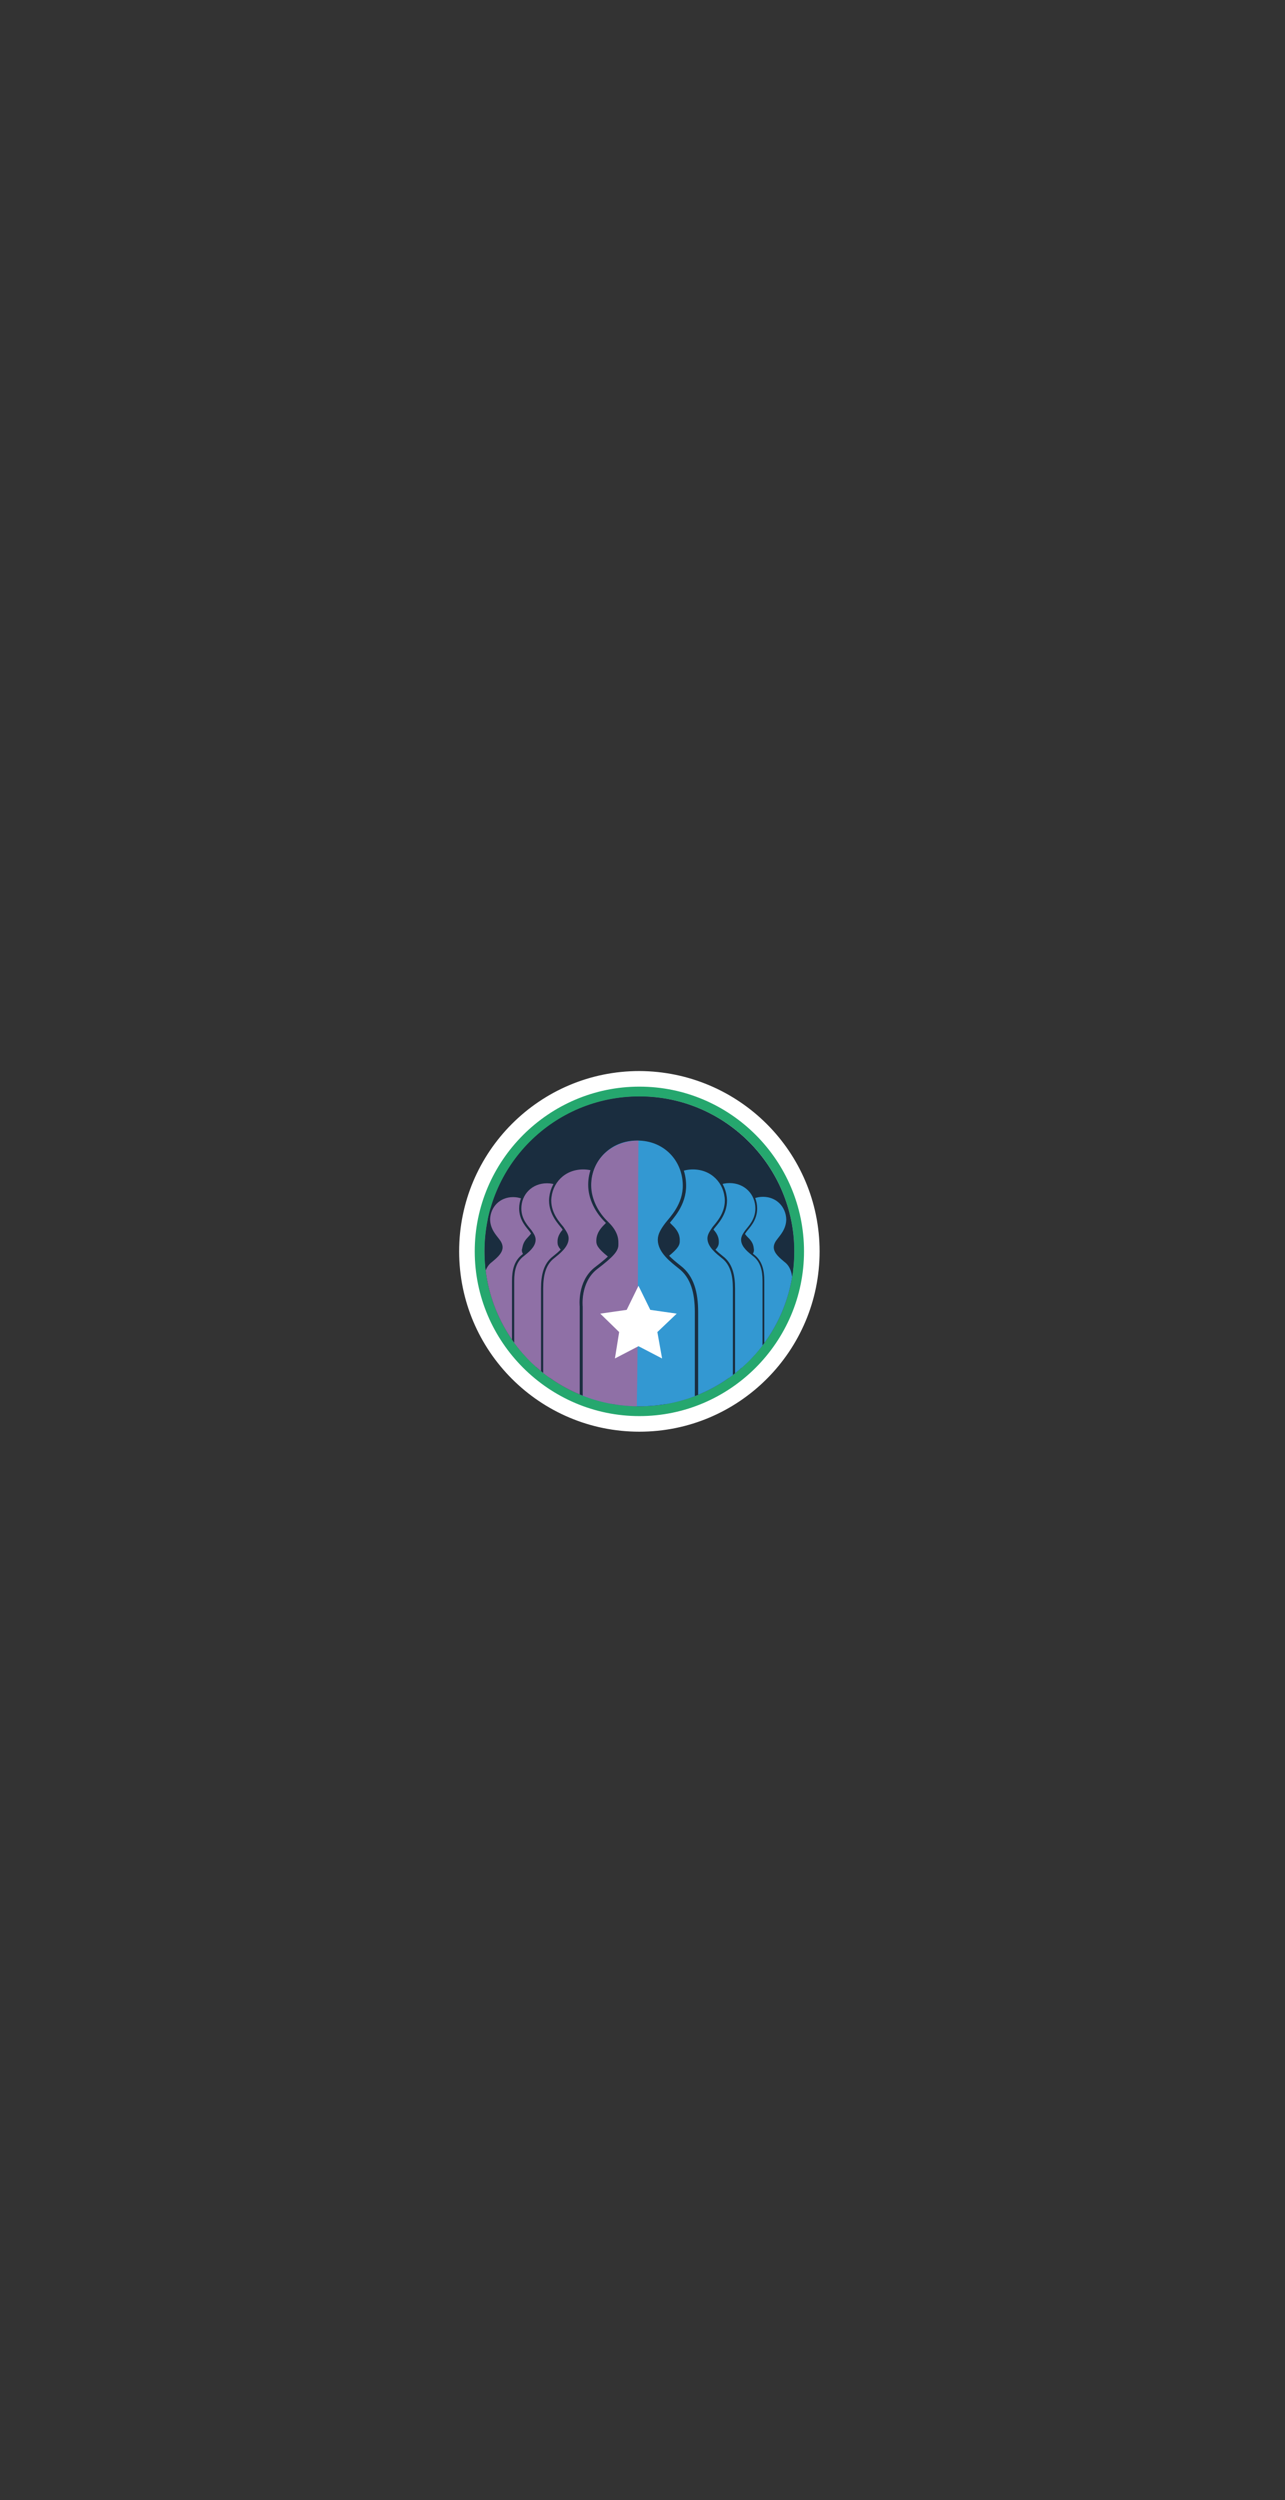 <?xml version="1.0" encoding="utf-8"?>
<!-- Generator: Adobe Illustrator 21.0.2, SVG Export Plug-In . SVG Version: 6.00 Build 0)  -->
<svg version="1.1" id="Layer_1" xmlns="http://www.w3.org/2000/svg" xmlns:xlink="http://www.w3.org/1999/xlink" x="0px" y="0px"
	 viewBox="0 0 288 560" style="enable-background:new 0 0 288 560;" xml:space="preserve">
<rect x="0" y="0" width="288" height="560" fill="#333333" stroke="none"/>
<style type="text/css">
	.st0{fill:#FFFFFF;stroke:#FFFFFF;stroke-width:1.986;stroke-miterlimit:10;}
	.st1{fill:#FFFFFF;}
	.st2{fill:#25A76E;}
	.st3{clip-path:url(#SVGID_2_);fill:#1A2D3F;stroke:#1A2D3F;stroke-width:0.993;stroke-miterlimit:10;}
	.st4{clip-path:url(#SVGID_2_);}
	.st5{fill:#3398D2;stroke:#1A2D3F;stroke-width:0.36;stroke-miterlimit:10;}
	.st6{fill:#3398D2;stroke:#1A2D3F;stroke-width:0.404;stroke-miterlimit:10;}
	.st7{fill:#3398D2;stroke:#1A2D3F;stroke-width:0.493;stroke-miterlimit:10;}
	.st8{fill:#8F70A6;stroke:#1A2D3F;stroke-width:0.493;stroke-miterlimit:10;}
	.st9{fill:#3398D2;stroke:#1A2D3F;stroke-width:0.745;stroke-miterlimit:10;}
	.st10{fill:#8F70A6;}
	.st11{fill:#FFFFFF;stroke:#FFFFFF;stroke-width:0.431;stroke-miterlimit:10;}
</style>
<g>
	<path class="st0" d="M182.7,280.3c0,21.7-17.6,39.4-39.4,39.4c-21.7,0-39.4-17.6-39.4-39.4c0-21.7,17.6-39.4,39.4-39.4
		C165.1,241,182.7,258.6,182.7,280.3"/>
	<path class="st1" d="M143.3,315.4c-19.3,0-35.1-15.7-35.1-35.1c0-19.3,15.7-35.1,35.1-35.1s35.1,15.7,35.1,35.1
		C178.4,299.7,162.7,315.4,143.3,315.4 M143.3,246c-18.9,0-34.3,15.4-34.3,34.3c0,18.9,15.4,34.3,34.3,34.3s34.3-15.4,34.3-34.3
		C177.7,261.4,162.3,246,143.3,246"/>
	<path class="st2" d="M143.3,245.6c19.2,0,34.7,15.5,34.7,34.7c0,19.2-15.5,34.7-34.7,34.7s-34.7-15.5-34.7-34.7
		C108.6,261.2,124.2,245.6,143.3,245.6 M143.3,243.4c-20.3,0-36.9,16.6-36.9,36.9c0,20.3,16.6,36.9,36.9,36.9s36.9-16.6,36.9-36.9
		C180.2,260,163.7,243.4,143.3,243.4"/>
	<g>
		<defs>
			<path id="SVGID_1_" d="M178,280.3c0,19.2-15.5,34.7-34.7,34.7c-19.2,0-34.7-15.5-34.7-34.7c0-19.2,15.5-34.7,34.7-34.7
				C162.5,245.6,178,261.2,178,280.3"/>
		</defs>
		<clipPath id="SVGID_2_">
			<use xlink:href="#SVGID_1_"  style="overflow:visible;"/>
		</clipPath>
		<path class="st3" d="M178,280.3c0,19.2-15.5,34.7-34.7,34.7c-19.2,0-34.7-15.5-34.7-34.7s15.5-34.7,34.7-34.7
			C162.5,245.6,178,261.2,178,280.3"/>
		<g class="st4">
			<path class="st5" d="M167.5,277.3c-1.1-1.1-1.9-2.6-1.9-4.2c0-2.9,2.3-5.2,5.4-5.2c3.1,0,5.3,2.3,5.4,5.2c0,2.3-1.5,3.8-2,4.5
				c-0.5,0.6-0.8,1.2-0.8,1.8c0,1.3,1.5,2.4,2.3,3.1c1.5,1.1,1.9,2.9,1.9,5.1c0,2.2,0,18.1,0,18.1s-3.7,1.3-6.9,1.3
				c-3.6,0-5-0.5-6.1-1c0-1.8,0-19,0-19s-0.3-2.7,1.6-4.2c1.9-1.5,2.4-2.1,2.4-2.8C168.7,279.4,168.8,278.5,167.5,277.3z"/>
			<path class="st6" d="M159.6,275.4c-1.2-1.2-2.1-2.9-2.1-4.7c0-3.2,2.5-5.9,6-5.9c3.5,0,6,2.6,6,5.9c0,2.6-1.7,4.2-2.3,5
				c-0.5,0.7-0.9,1.3-0.9,2c0,1.5,1.6,2.7,2.6,3.5c1.7,1.3,2.2,3.3,2.2,5.7c0,2.5,0,20.4,0,20.4s-4.2,1.5-7.8,1.5
				c-4.1,0-5.6-0.6-6.9-1.2c0-2,0-21.4,0-21.4s-0.3-3.1,1.8-4.7c2.2-1.7,2.7-2.3,2.7-3.2C160.9,277.9,161,276.8,159.6,275.4z"/>
			<path class="st7" d="M150.5,274.6c-1.5-1.4-2.6-3.6-2.6-5.7c0-3.9,3.1-7.2,7.4-7.2c4.3,0,7.3,3.2,7.4,7.2c0,3.1-2.1,5.2-2.8,6.1
				c-0.6,0.9-1.1,1.6-1.1,2.4c0,1.8,2,3.3,3.1,4.2c2,1.5,2.6,4,2.6,7c0,3,0,24.8,0,24.8s-5.1,1.8-9.5,1.8c-5,0-6.9-0.7-8.4-1.4
				c0-2.5,0-26.1,0-26.1s-0.4-3.8,2.2-5.8c2.6-2,3.3-2.9,3.3-3.8C152.1,277.6,152.3,276.3,150.5,274.6z"/>
			<path class="st8" d="M118.5,277.3c1.1-1.1,1.9-2.6,1.9-4.2c0-2.9-2.3-5.2-5.4-5.2c-3.1,0-5.3,2.3-5.4,5.2c0,2.3,1.5,3.8,2,4.5
				c0.5,0.6,0.8,1.2,0.8,1.8c0,1.3-1.5,2.4-2.3,3.1c-1.5,1.1-1.9,2.9-1.9,5.1c0,2.2,0,18.1,0,18.1s3.7,1.3,6.9,1.3
				c3.6,0,5-0.5,6.1-1c0-1.8,0-19,0-19s0.3-2.7-1.6-4.2c-1.9-1.5-2.4-2.1-2.4-2.8C117.4,279.4,117.3,278.5,118.5,277.3z"/>
			<path class="st8" d="M126.5,275.4c1.2-1.2,2.1-2.9,2.1-4.7c0-3.2-2.5-5.9-6-5.9c-3.5,0-6,2.6-6,5.9c0,2.6,1.7,4.2,2.3,5
				c0.5,0.7,0.9,1.3,0.9,2c0,1.5-1.6,2.7-2.6,3.5c-1.7,1.3-2.2,3.3-2.2,5.7c0,2.5,0,20.4,0,20.4s4.2,1.5,7.8,1.5
				c4.1,0,5.6-0.6,6.9-1.2c0-2,0-21.4,0-21.4s0.3-3.1-1.8-4.7s-2.7-2.3-2.7-3.2C125.2,277.9,125.1,276.8,126.5,275.4z"/>
			<path class="st8" d="M135.5,274.6c1.5-1.4,2.6-3.6,2.6-5.7c0-3.9-3.1-7.2-7.4-7.2c-4.3,0-7.3,3.2-7.4,7.2c0,3.1,2.1,5.2,2.8,6.1
				c0.6,0.9,1.1,1.6,1.1,2.4c0,1.8-2,3.3-3.1,4.2c-2,1.5-2.6,4-2.6,7c0,3,0,24.8,0,24.8s5.1,1.8,9.5,1.8c5,0,6.9-0.7,8.4-1.4
				c0-2.5,0-26.1,0-26.1s0.4-3.8-2.2-5.8c-2.6-2-3.3-2.9-3.3-3.8C133.9,277.6,133.8,276.3,135.5,274.6z"/>
			<path class="st9" d="M136,273.6c-2.2-2.1-3.8-5.1-3.8-8.2c0-5.7,4.5-10.3,10.6-10.3c6.2,0,10.5,4.6,10.6,10.3
				c0.1,4.5-3,7.5-4,8.8c-0.9,1.2-1.6,2.3-1.6,3.5c0,2.7,2.9,4.8,4.5,6.1c2.9,2.2,3.8,5.8,3.8,10.1c0,4.3,0,19.9,0,19.9
				s-7.3,2.2-13.7,2.2c-7.2,0-9.9-1.1-12.1-2.2c0-3.6,0-21.2,0-21.2s-0.6-5.4,3.2-8.4c3.8-2.9,4.8-4.1,4.8-5.5
				C138.3,277.9,138.5,276,136,273.6z"/>
			<path class="st10" d="M136.3,273.7c-2.2-2.1-3.8-5.1-3.8-8.2c0-5.7,4.5-10,10.6-10c-0.2,16.8,0,42.6-0.4,60.6
				c-7.2,0-9.9-1.1-12.1-2.2c0-3.6,0-21.2,0-21.2s-0.6-5.4,3.2-8.4c3.8-2.9,4.8-4.1,4.8-5.5C138.6,278,138.8,276.1,136.3,273.7z"/>
			<polygon class="st11" points="143.1,288.5 145.6,293.6 151.2,294.4 147.1,298.3 148.1,303.9 143.1,301.3 138.1,303.9 139,298.3 
				135,294.4 140.6,293.6 			"/>
		</g>
	</g>
</g>
</svg>
